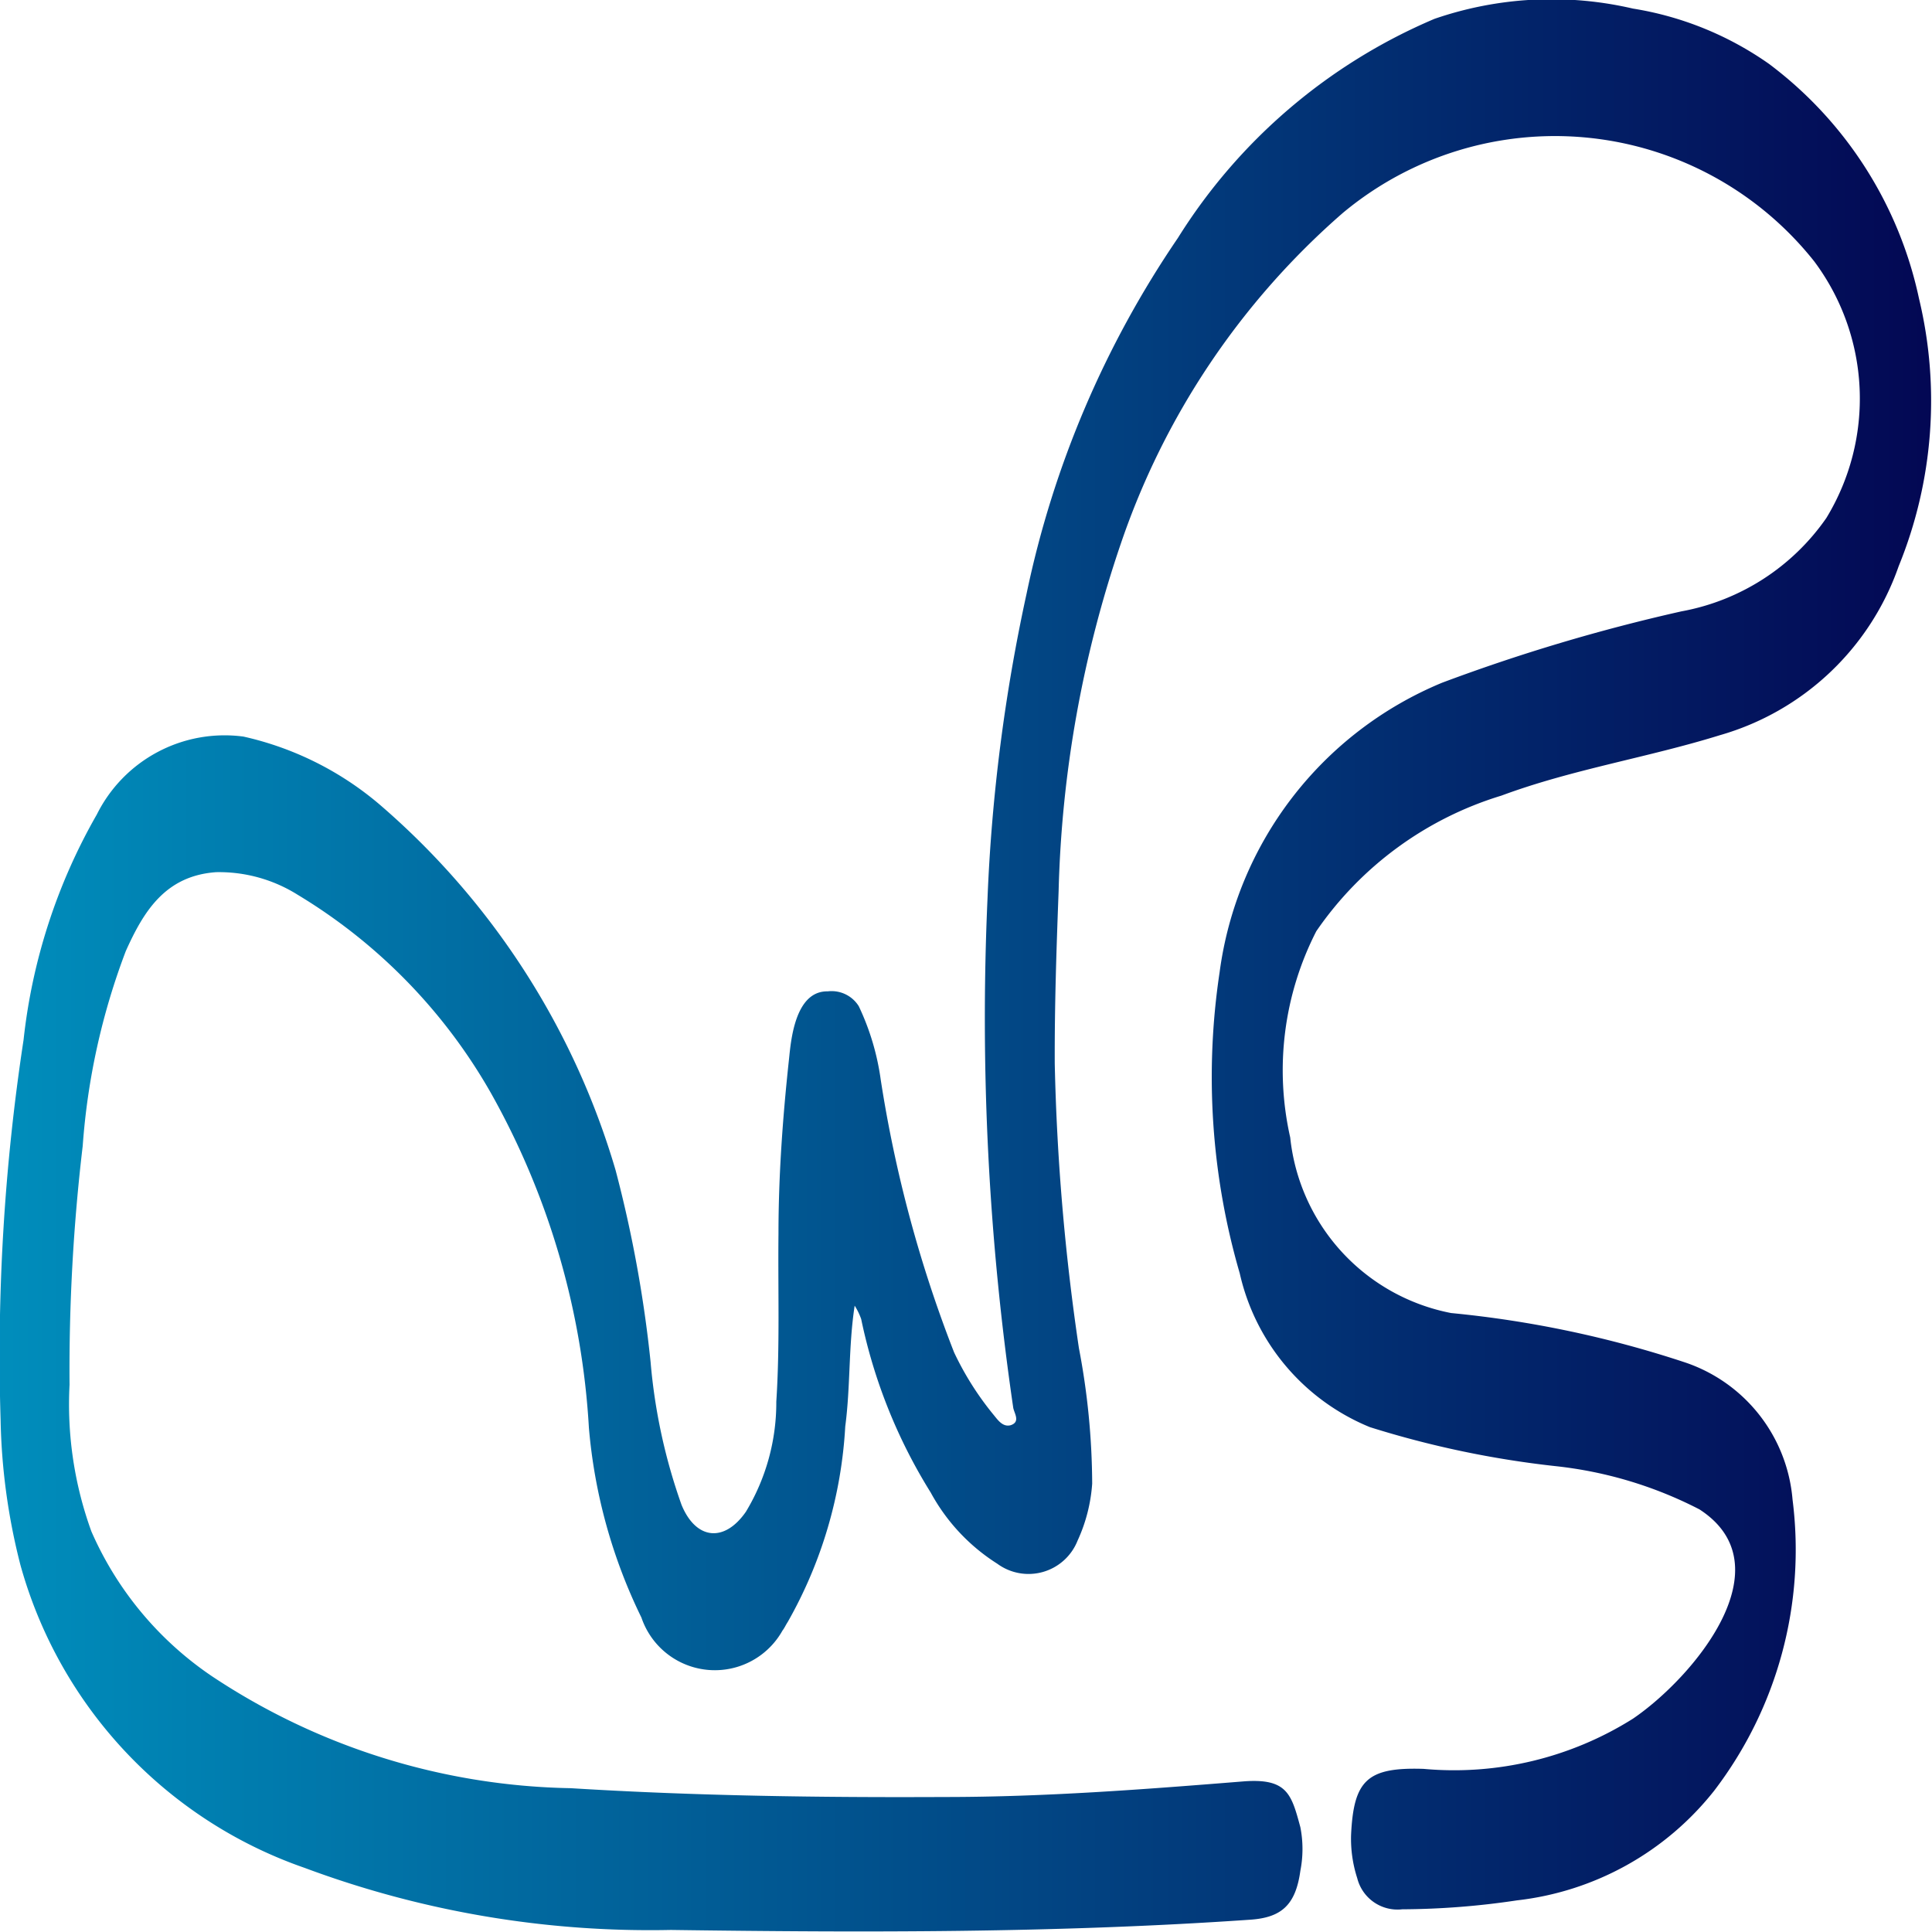 <svg id="Groupe_11" data-name="Groupe 11" xmlns="http://www.w3.org/2000/svg" xmlns:xlink="http://www.w3.org/1999/xlink" width="16" height="16" viewBox="0 0 16 16">
  <defs>
    <linearGradient id="linear-gradient" y1="0.5" x2="1" y2="0.5" gradientUnits="objectBoundingBox">
      <stop offset="0" stop-color="#008ebc"/>
      <stop offset="1" stop-color="#030753"/>
    </linearGradient>
  </defs>
  <path id="Tracé_120" data-name="Tracé 120" d="M176.313,188.746c-.052.338-.034.669-.078,1a3.691,3.691,0,0,1-.476,1.619c-.016.024-.027.05-.044.072a.642.642,0,0,1-1.168-.108,4.425,4.425,0,0,1-.435-1.572,6.406,6.406,0,0,0-.812-2.773,4.529,4.529,0,0,0-1.6-1.641,1.224,1.224,0,0,0-.676-.187c-.421.03-.6.326-.747.653a5.671,5.671,0,0,0-.357,1.614,15.754,15.754,0,0,0-.109,1.978,3.082,3.082,0,0,0,.181,1.215,2.8,2.8,0,0,0,1,1.2,5.535,5.535,0,0,0,2.97.926c1.033.064,2.067.078,3.1.073.825,0,1.647-.063,2.468-.129.366-.029.4.106.474.379a.935.935,0,0,1,0,.361c-.039.284-.157.387-.413.405-1.6.111-3.2.107-4.8.085a8.187,8.187,0,0,1-3.033-.514,3.7,3.7,0,0,1-2.354-2.509,5.205,5.205,0,0,1-.164-1.2,17.33,17.33,0,0,1,.19-3.147,4.793,4.793,0,0,1,.607-1.868,1.182,1.182,0,0,1,1.214-.645,2.624,2.624,0,0,1,1.127.562,6.353,6.353,0,0,1,1.955,3.029,10.431,10.431,0,0,1,.29,1.589,4.709,4.709,0,0,0,.256,1.182c.118.288.353.317.533.058a1.749,1.749,0,0,0,.252-.912c.03-.461.013-.925.018-1.388,0-.484.035-.966.087-1.447.015-.139.045-.568.321-.563a.265.265,0,0,1,.257.123,2.077,2.077,0,0,1,.182.61,10.683,10.683,0,0,0,.607,2.256,2.483,2.483,0,0,0,.33.521c.035.043.075.1.139.083.084-.028.028-.1.021-.146a22.256,22.256,0,0,1-.213-4.212,14.542,14.542,0,0,1,.324-2.53,8.2,8.2,0,0,1,1.252-2.943,4.642,4.642,0,0,1,2.126-1.816,2.977,2.977,0,0,1,1.643-.085,2.7,2.7,0,0,1,1.127.458,3.282,3.282,0,0,1,1.242,1.942,3.625,3.625,0,0,1-.168,2.218,2.213,2.213,0,0,1-1.482,1.4c-.6.186-1.221.282-1.808.5a2.874,2.874,0,0,0-1.533,1.123,2.526,2.526,0,0,0-.216,1.708,1.657,1.657,0,0,0,1.332,1.454,8.853,8.853,0,0,1,1.938.409,1.313,1.313,0,0,1,.89,1.135,3.286,3.286,0,0,1-.649,2.412,2.43,2.43,0,0,1-1.633.908,6.561,6.561,0,0,1-.95.074.344.344,0,0,1-.373-.258,1.059,1.059,0,0,1-.051-.357c.021-.454.133-.563.6-.548a2.782,2.782,0,0,0,1.735-.416c.5-.341,1.275-1.264.55-1.733a3.383,3.383,0,0,0-1.191-.358,8.051,8.051,0,0,1-1.538-.323,1.805,1.805,0,0,1-1.078-1.274,5.819,5.819,0,0,1-.167-2.491,3.026,3.026,0,0,1,1.843-2.4,15.072,15.072,0,0,1,1.982-.591,1.869,1.869,0,0,0,1.2-.773,1.9,1.9,0,0,0-.1-2.125,2.741,2.741,0,0,0-3.906-.4,6.33,6.33,0,0,0-1.836,2.735,9.649,9.649,0,0,0-.516,2.88c-.018.476-.034.952-.032,1.429a18.744,18.744,0,0,0,.2,2.355,6.077,6.077,0,0,1,.11,1.123,1.349,1.349,0,0,1-.121.472.437.437,0,0,1-.665.191,1.6,1.6,0,0,1-.551-.589,4.409,4.409,0,0,1-.576-1.437A.539.539,0,0,0,176.313,188.746Z" transform="translate(-169.235 -177.933)" fill="url(#linear-gradient)"/>
</svg>
